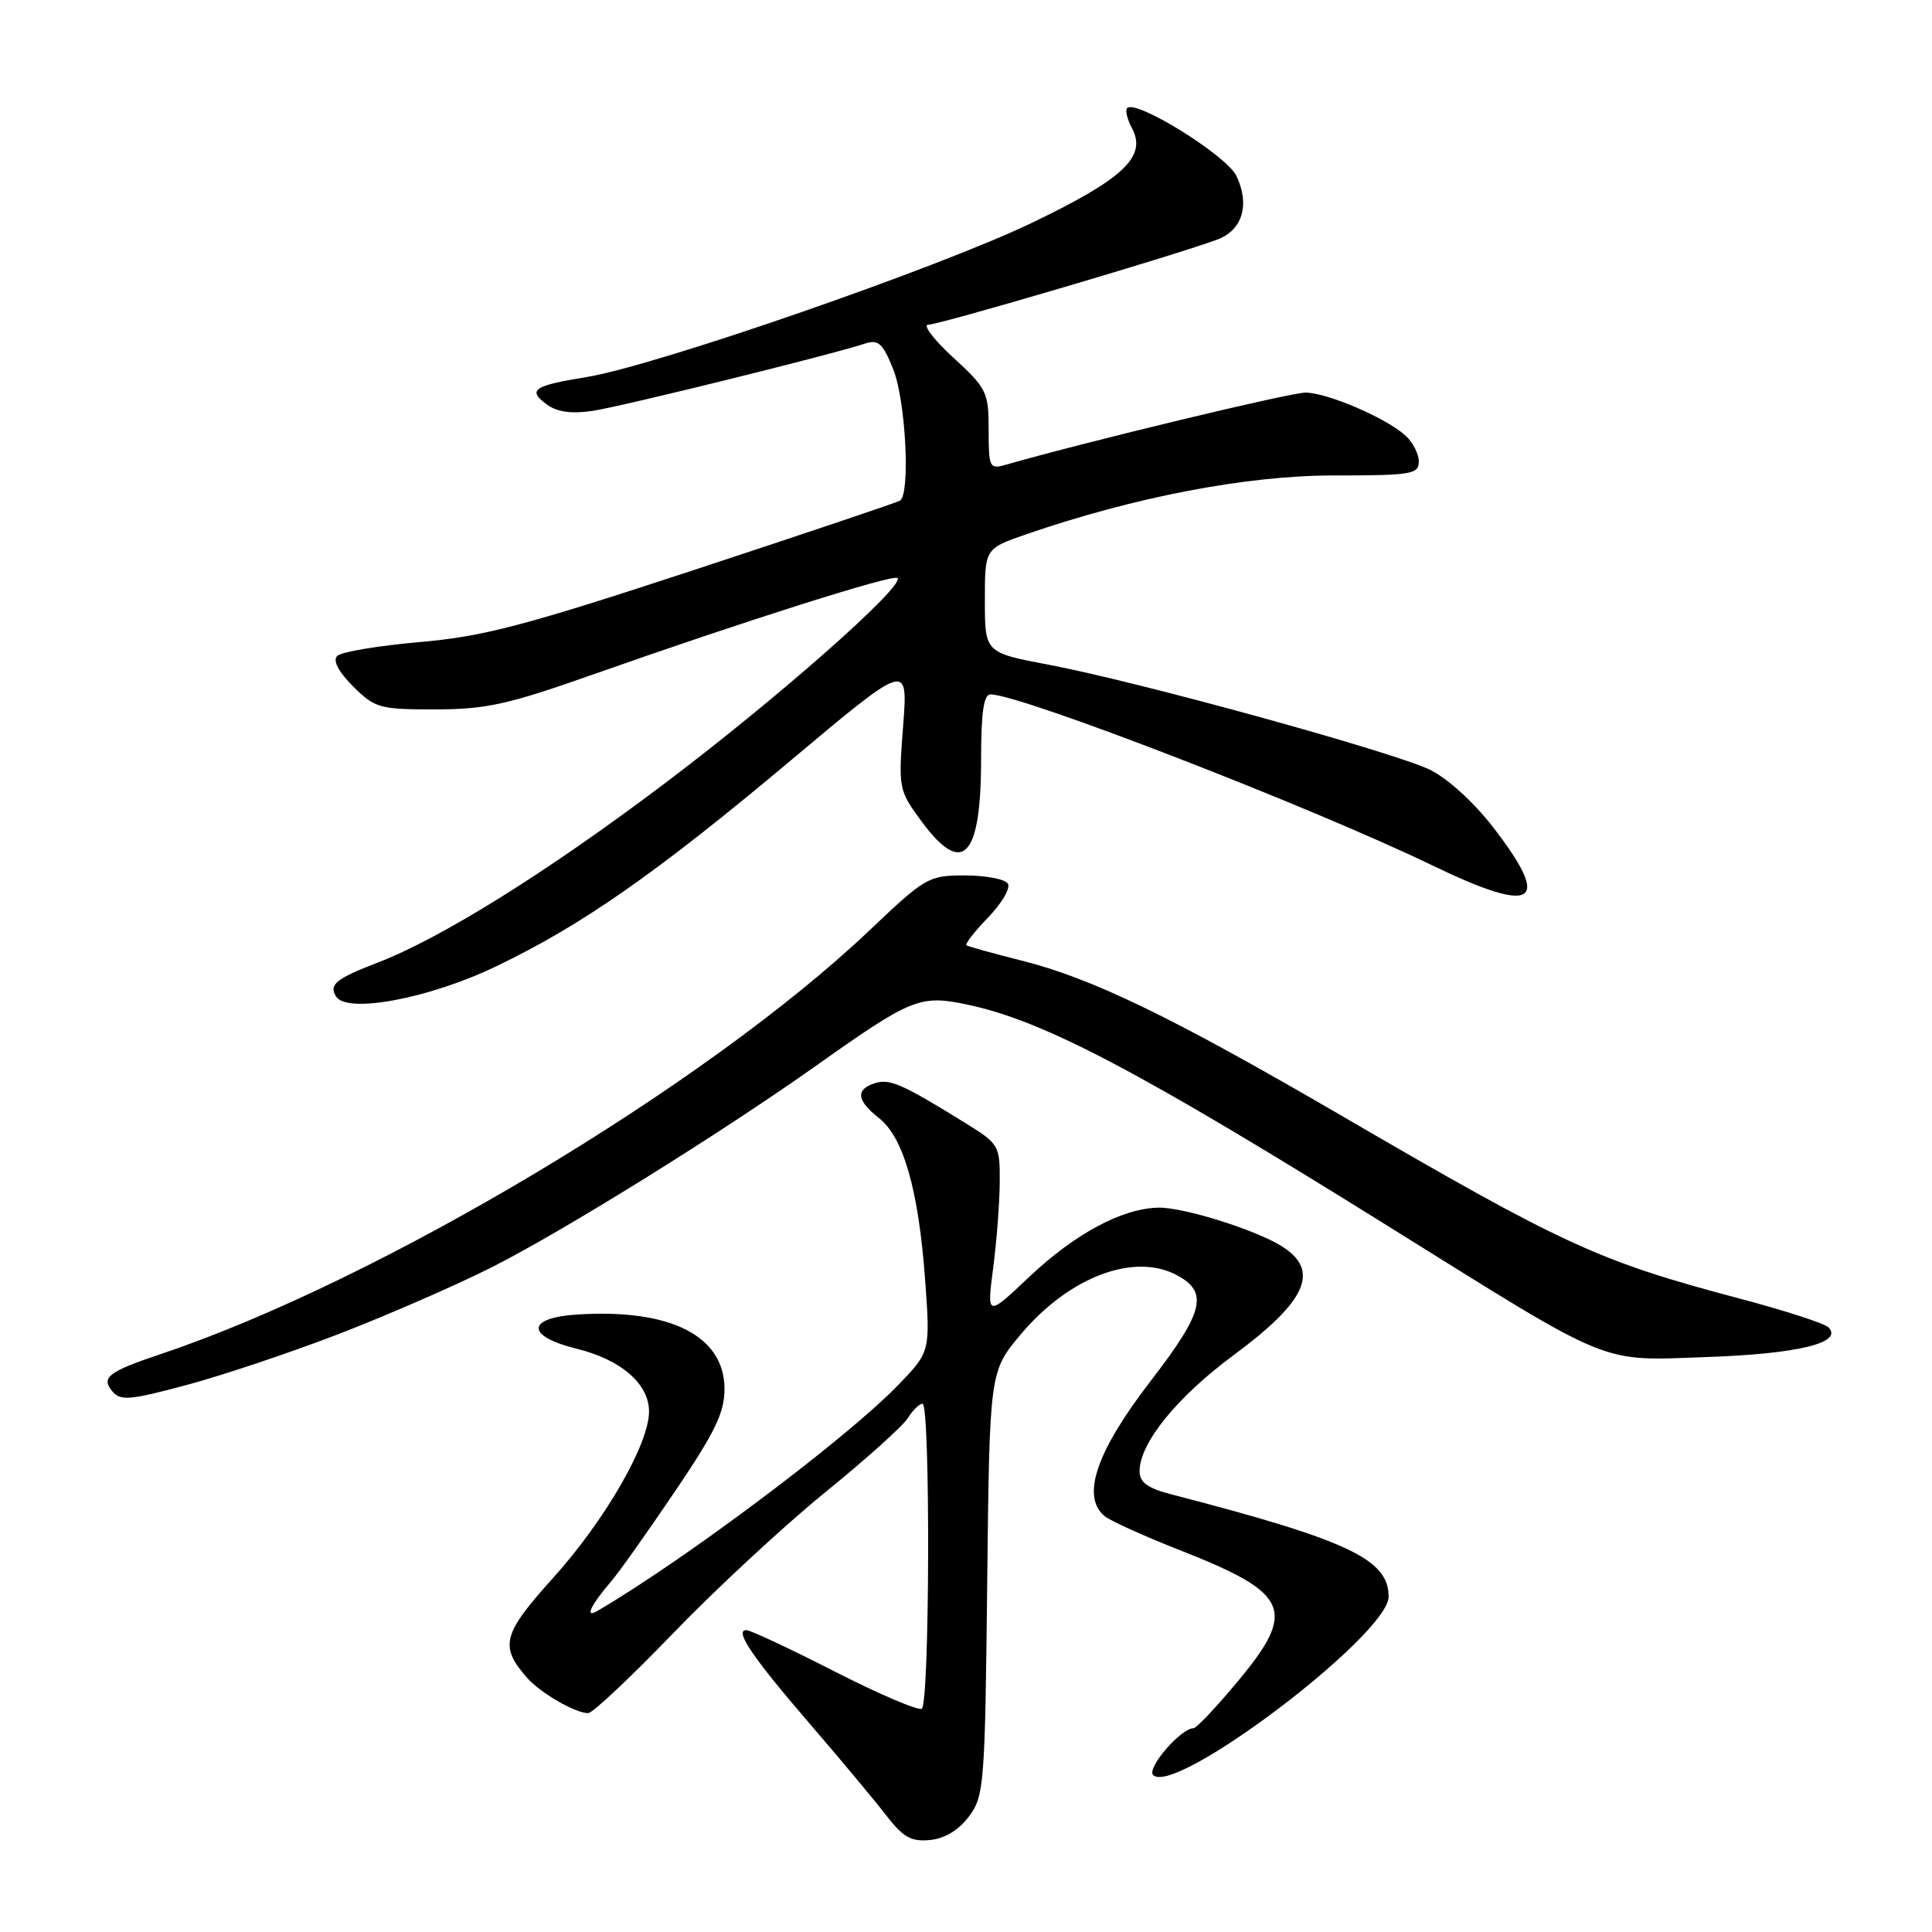 <?xml version="1.0" encoding="UTF-8" standalone="no"?>
<!DOCTYPE svg PUBLIC "-//W3C//DTD SVG 1.1//EN" "http://www.w3.org/Graphics/SVG/1.1/DTD/svg11.dtd" >
<svg xmlns="http://www.w3.org/2000/svg" xmlns:xlink="http://www.w3.org/1999/xlink" version="1.1" viewBox="0 0 256 256">
 <g >
 <path fill="currentColor"
d=" M 128.40 240.68 C 130.40 238.00 130.52 236.48 130.81 209.79 C 131.12 181.72 131.12 181.72 135.30 176.76 C 141.70 169.18 150.28 165.94 155.95 168.97 C 160.17 171.23 159.52 173.84 152.46 183.00 C 145.26 192.34 143.23 198.29 146.37 200.90 C 147.13 201.52 151.68 203.58 156.49 205.47 C 170.93 211.14 171.88 213.38 163.91 222.91 C 161.12 226.26 158.52 229.00 158.15 229.00 C 156.47 229.00 151.90 234.30 152.80 235.20 C 155.67 238.07 184.00 216.60 184.00 211.56 C 184.00 206.61 178.64 204.08 155.25 198.02 C 152.05 197.19 151.00 196.43 151.00 194.94 C 151.00 191.22 155.95 185.11 163.52 179.52 C 173.19 172.36 174.96 168.33 169.82 165.12 C 166.36 162.96 156.94 160.00 153.59 160.02 C 148.80 160.06 142.50 163.41 136.36 169.21 C 130.76 174.50 130.76 174.50 131.60 168.00 C 132.07 164.43 132.46 159.28 132.47 156.57 C 132.50 151.81 132.36 151.56 128.00 148.86 C 119.57 143.64 117.90 142.90 115.95 143.52 C 113.33 144.35 113.49 145.81 116.48 148.16 C 119.72 150.72 121.71 157.66 122.58 169.54 C 123.28 179.13 123.28 179.13 118.89 183.65 C 111.99 190.74 90.54 206.82 79.10 213.49 C 77.43 214.46 78.31 212.64 81.02 209.50 C 81.97 208.40 85.73 203.10 89.37 197.72 C 94.72 189.82 96.00 187.20 96.00 184.06 C 96.00 177.01 88.85 173.39 76.50 174.18 C 69.72 174.61 69.66 177.05 76.39 178.71 C 82.30 180.16 86.00 183.37 86.00 187.03 C 86.00 191.34 80.18 201.43 73.29 209.08 C 66.56 216.55 66.15 218.13 69.87 222.35 C 71.62 224.34 76.24 227.00 77.94 227.00 C 78.52 227.00 83.60 222.22 89.24 216.37 C 94.88 210.52 103.91 202.16 109.29 197.78 C 114.68 193.41 119.63 188.97 120.29 187.91 C 120.94 186.86 121.82 186.00 122.24 186.00 C 123.29 186.00 123.20 225.76 122.14 226.41 C 121.67 226.70 116.47 224.48 110.57 221.47 C 104.68 218.46 99.43 216.00 98.89 216.00 C 97.27 216.00 99.69 219.57 107.29 228.40 C 111.26 233.00 115.78 238.42 117.34 240.44 C 119.68 243.47 120.72 244.06 123.24 243.81 C 125.21 243.61 127.05 242.49 128.40 240.68 Z  M 45.02 176.71 C 51.35 174.26 60.35 170.34 65.02 167.99 C 74.42 163.27 95.52 150.16 108.24 141.14 C 120.79 132.25 121.92 131.79 128.20 133.12 C 138.35 135.27 150.96 141.92 184.22 162.65 C 214.07 181.26 211.75 180.32 226.28 179.81 C 238.30 179.39 244.31 177.91 242.27 175.87 C 241.75 175.35 236.42 173.63 230.41 172.04 C 211.77 167.10 207.26 165.02 177.56 147.72 C 155.26 134.74 144.72 129.63 135.35 127.28 C 131.58 126.33 128.31 125.42 128.07 125.26 C 127.83 125.10 129.12 123.44 130.93 121.57 C 132.74 119.70 133.92 117.68 133.55 117.09 C 133.18 116.49 130.63 116.00 127.88 116.00 C 123.03 116.00 122.63 116.23 115.19 123.30 C 93.60 143.79 50.30 169.68 21.42 179.38 C 14.35 181.75 13.35 182.51 14.87 184.34 C 15.95 185.65 17.15 185.55 24.80 183.50 C 29.59 182.21 38.68 179.16 45.02 176.71 Z  M 65.67 128.08 C 77.10 122.61 87.03 115.67 104.89 100.67 C 120.32 87.72 120.32 87.72 119.67 96.17 C 119.03 104.49 119.07 104.70 122.09 108.81 C 127.56 116.24 130.00 113.70 130.00 100.57 C 130.00 94.37 130.35 92.00 131.25 92.01 C 135.39 92.06 173.50 106.81 189.77 114.66 C 203.42 121.25 205.72 119.84 197.89 109.67 C 195.32 106.33 191.83 103.15 189.48 102.00 C 184.64 99.64 150.89 90.34 139.00 88.09 C 130.50 86.48 130.50 86.48 130.50 79.58 C 130.50 72.69 130.50 72.69 136.00 70.79 C 150.36 65.84 165.22 63.00 176.72 63.00 C 187.02 63.00 188.00 62.84 188.00 61.15 C 188.00 60.14 187.20 58.59 186.23 57.71 C 183.66 55.38 175.90 52.05 173.00 52.02 C 171.01 52.01 143.95 58.52 133.25 61.59 C 131.12 62.20 131.00 61.95 131.00 56.96 C 131.00 51.95 130.76 51.46 126.27 47.34 C 123.67 44.95 122.21 43.01 123.02 43.02 C 124.42 43.04 155.36 33.93 161.26 31.76 C 164.62 30.53 165.65 27.15 163.84 23.32 C 162.55 20.61 150.53 13.14 149.35 14.32 C 149.07 14.60 149.36 15.80 149.99 16.98 C 152.01 20.75 148.88 23.70 136.66 29.56 C 124.10 35.58 86.75 48.51 77.68 49.97 C 70.65 51.11 69.84 51.68 72.48 53.61 C 73.84 54.60 75.73 54.86 78.54 54.44 C 82.40 53.86 110.06 47.03 114.61 45.53 C 116.39 44.95 116.97 45.47 118.36 48.94 C 120.02 53.09 120.65 65.49 119.25 66.34 C 118.84 66.59 106.58 70.71 92.01 75.51 C 69.44 82.93 64.04 84.35 55.58 85.08 C 50.12 85.56 45.22 86.38 44.69 86.91 C 44.07 87.53 44.82 88.97 46.78 90.94 C 49.68 93.83 50.27 94.00 57.67 94.00 C 64.41 93.99 67.31 93.35 78.50 89.40 C 98.42 82.37 118.37 76.04 118.92 76.59 C 119.94 77.61 102.93 92.62 87.98 103.88 C 72.46 115.59 58.47 124.31 50.00 127.57 C 44.52 129.68 43.55 130.47 44.53 132.04 C 45.95 134.35 56.83 132.32 65.67 128.08 Z "/>
</g>
</svg>